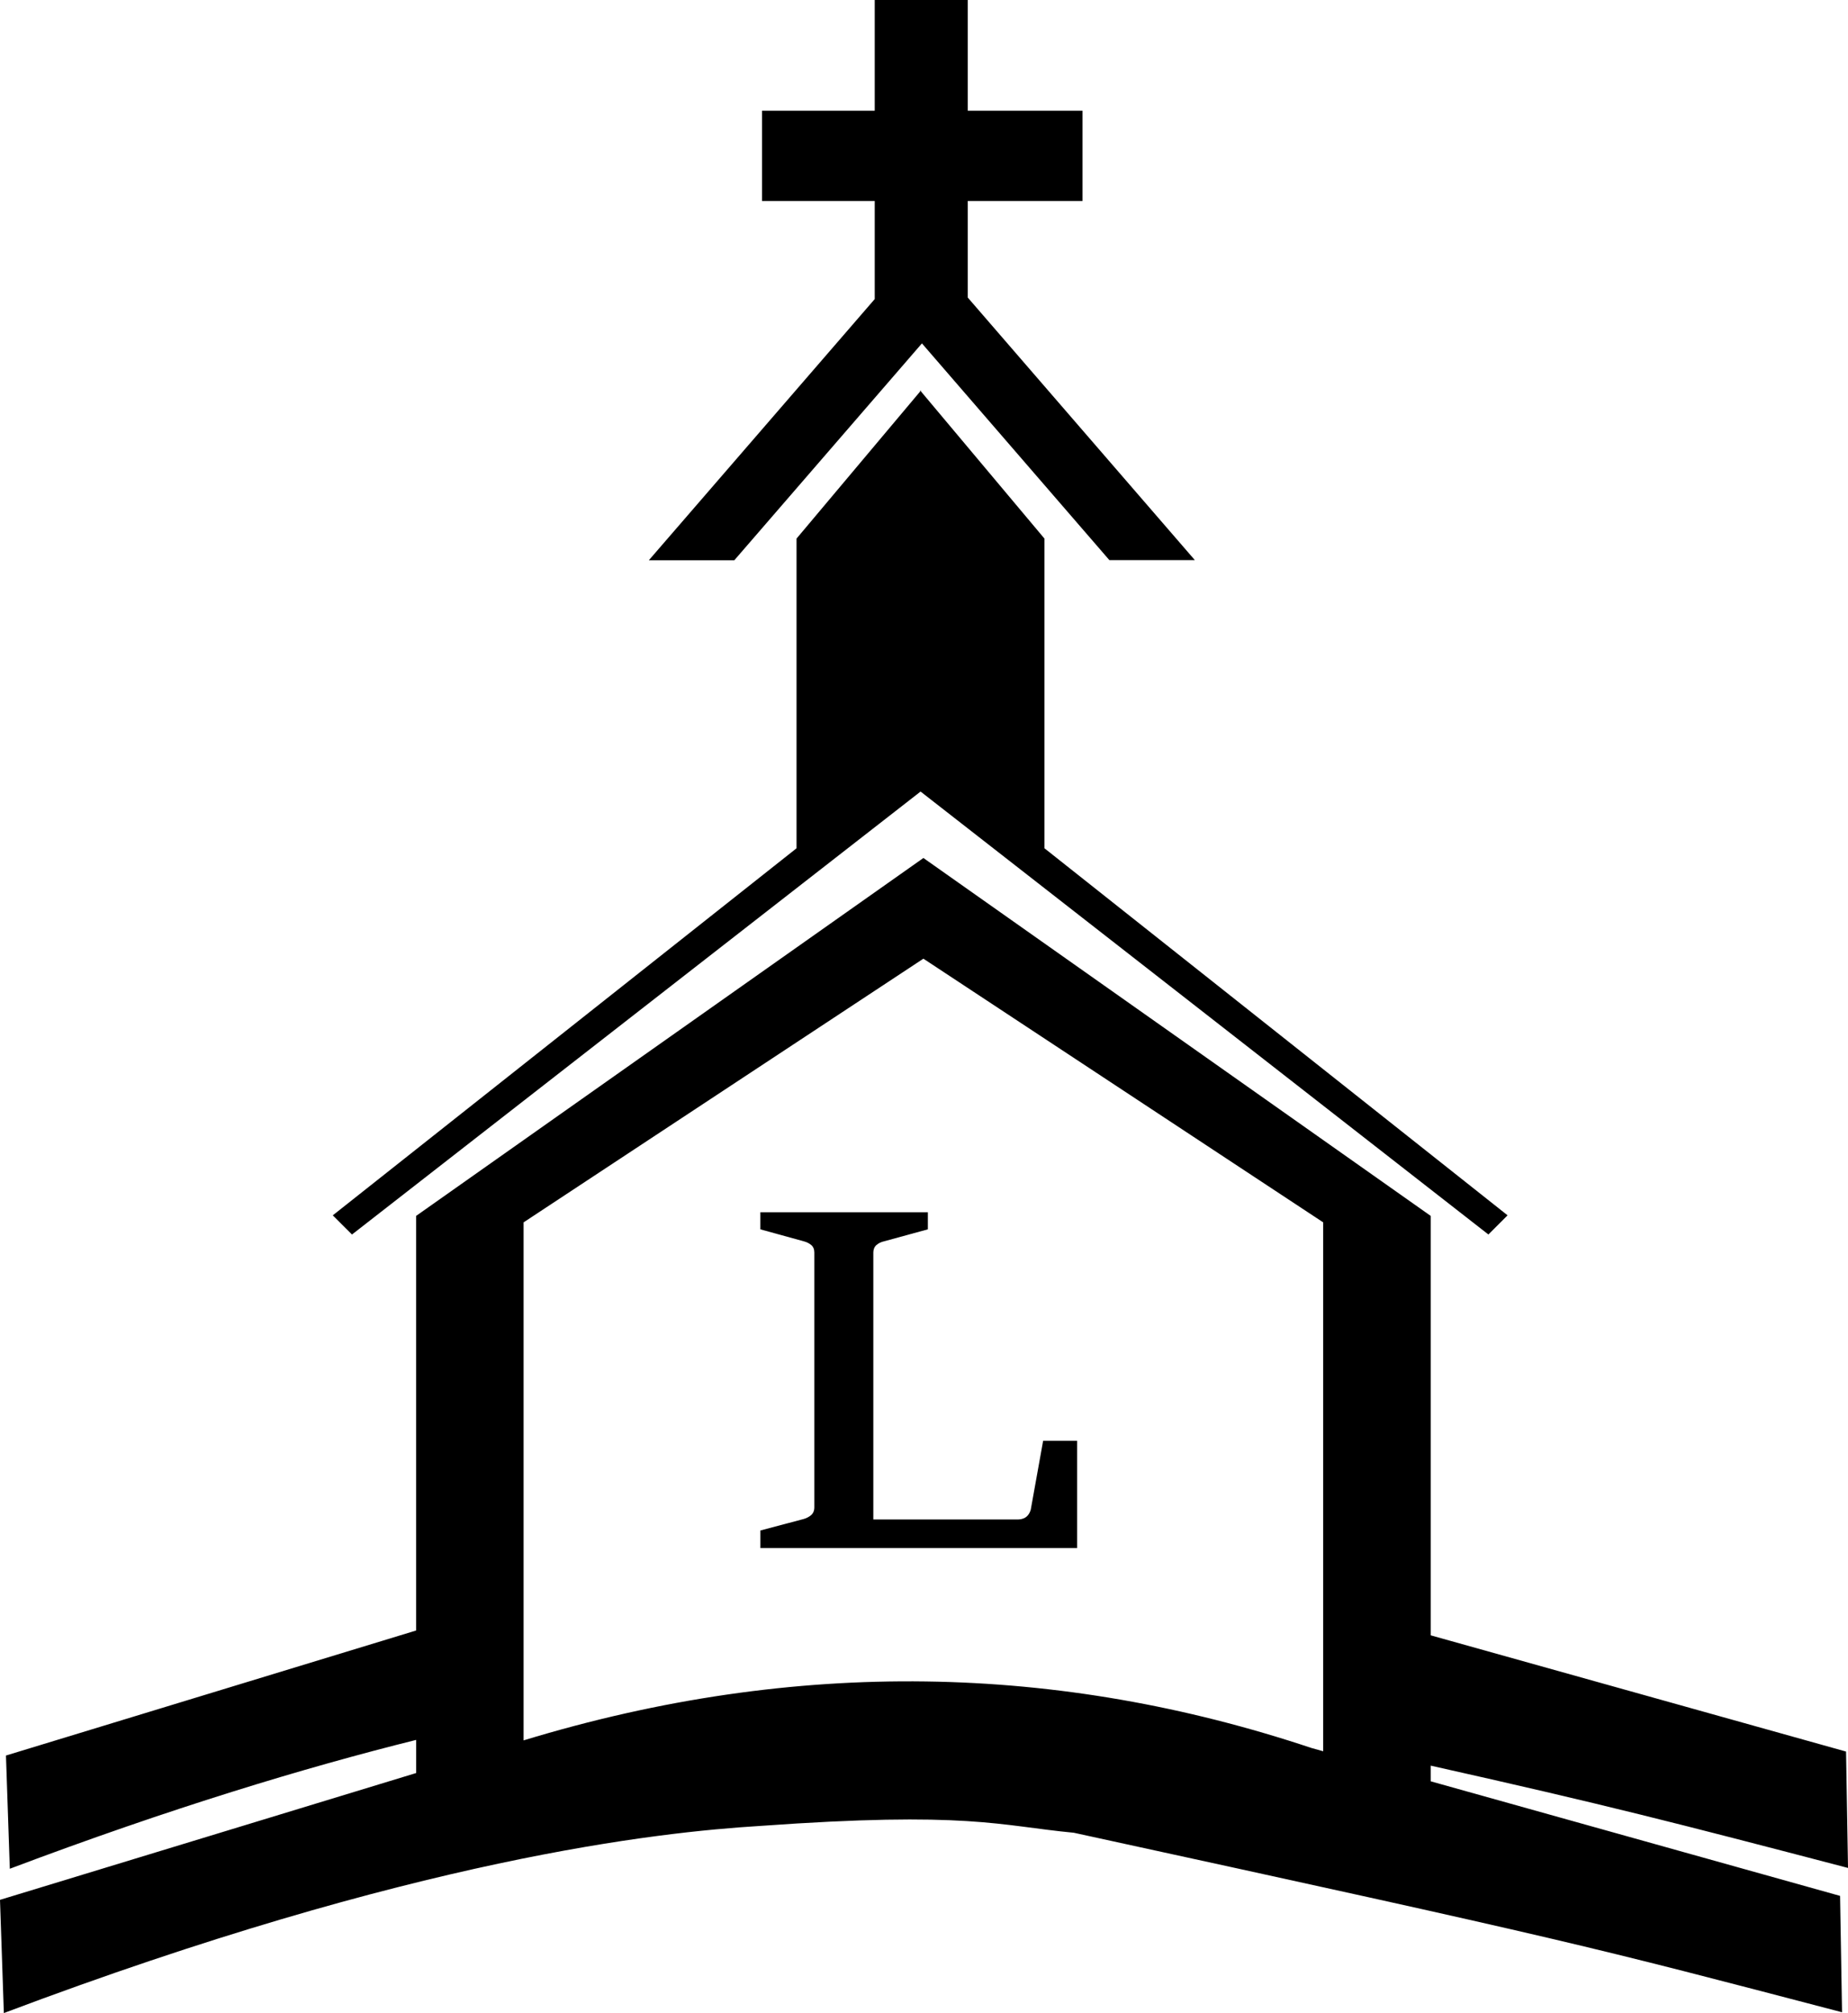 <?xml version="1.0" encoding="UTF-8" standalone="no"?>
<!-- Created with Inkscape (http://www.inkscape.org/) -->

<svg
   width="61.981mm"
   height="67.511mm"
   viewBox="0 0 61.981 67.511"
   version="1.1"
   id="svg1"
   xml:space="preserve"
   xmlns="http://www.w3.org/2000/svg"
   xmlns:svg="http://www.w3.org/2000/svg"><defs
     id="defs1" /><g
     id="layer1"
     transform="translate(-68.036,-75.509)"><path
       id="rect1"
       style="opacity:1;fill:#000000;stroke-width:0;stroke-dasharray:none"
       d="m 97.374,75.509 v 3.712 h -3.781 v 3.029 h 3.781 v 3.289 l -7.576,8.759 h 2.867 l 6.292,-7.273 6.287,7.269 h 2.867 l -7.617,-8.806 v -3.238 h 3.849 v -3.029 h -3.849 v -3.712 z m 1.526,13.096 -0.001,0.001 v 0.03 l -4.148,4.936 v 10.386 l -15.554,12.31 0.644,0.643 19.071,-14.856 0.012,0.01 19.032,14.845 0.643,-0.643 -15.533,-12.31 V 93.571 l -4.142,-4.936 v -0.028 l -0.001,-10e-4 -0.012,0.014 z m 0.104,15.677 v 0.003 l -17.012,12.002 v 13.904 l -13.756,4.193 0.129,3.797 c 5.392,-2.033 9.905,-3.394 13.628,-4.321 v 1.111 l -13.957,4.253 0.129,3.797 c 13.801,-5.205 21.971,-6.066 25.351,-6.275 6.974,-0.501 8.029,-0.012 10.537,0.228 16.848,3.67 17.077,3.749 25.764,6.02 l -0.066,-3.903 -13.729,-3.842 -5.2e-4,-0.242 v -0.284 c 5.856,1.311 8.143,1.901 13.996,3.431 l -0.066,-3.903 -13.93,-3.898 V 116.287 L 99.009,104.285 v -0.003 l -0.002,0.002 z m 0.002,3.378 13.409,8.843 v 17.545 0.193 l -0.393,-0.11 c -8.442,-2.816 -17.251,-3.049 -26.425,-0.255 v -17.373 z m -5.469,8.504 v 0.573 l 1.452,0.4 c 0.101,0.026 0.186,0.068 0.255,0.126 0.069,0.058 0.104,0.142 0.104,0.252 v 8.544 c 0,0.115 -0.038,0.204 -0.113,0.267 -0.069,0.058 -0.151,0.099 -0.245,0.126 l -1.452,0.385 v 0.589 h 10.625 v -3.597 h -1.141 l -0.415,2.309 c -0.013,0.047 -0.031,0.091 -0.056,0.133 -0.025,0.042 -0.057,0.079 -0.095,0.11 -0.031,0.026 -0.072,0.047 -0.122,0.062 -0.044,0.016 -0.091,0.024 -0.142,0.024 h -4.865 v -8.952 c 0,-0.105 0.035,-0.189 0.104,-0.252 0.075,-0.063 0.164,-0.105 0.264,-0.126 l 1.461,-0.4 v -0.573 z" /></g></svg>
